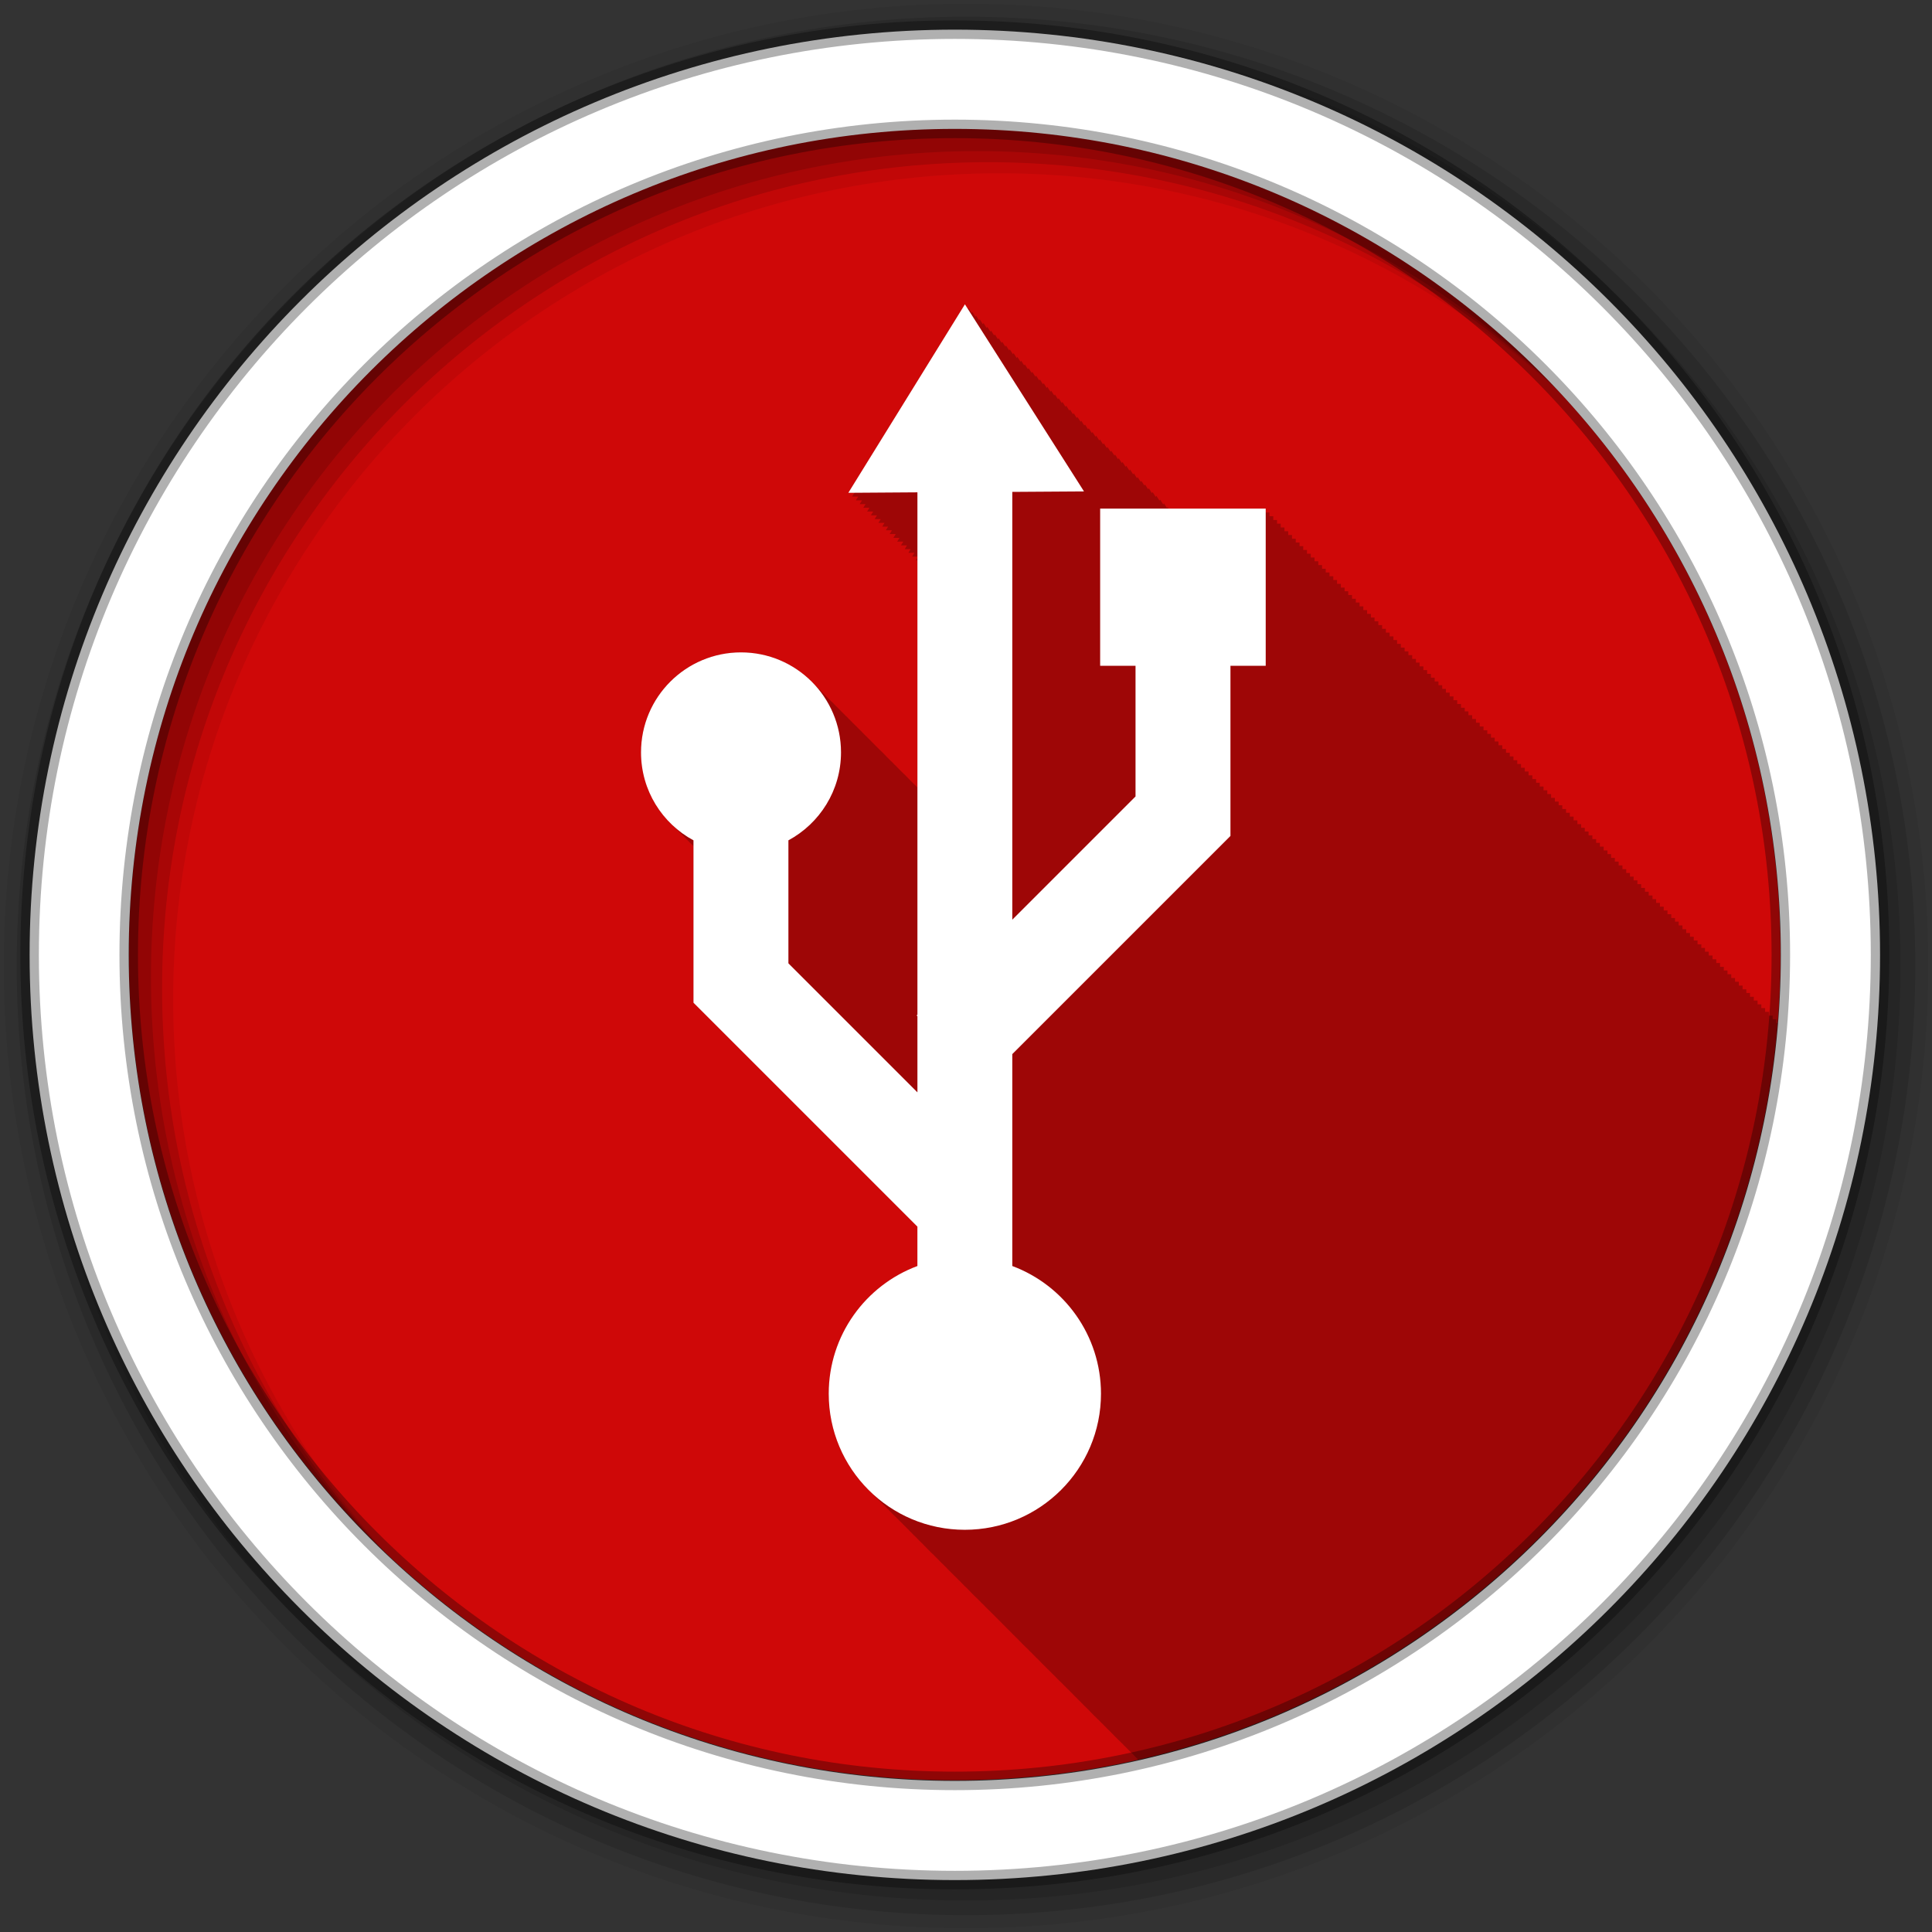 <svg height="512" viewBox="0 0 512 512" width="512" xmlns="http://www.w3.org/2000/svg">
 <rect x="0" y="0" width="512" height="512" fill="#333333" stroke="none"/>
 <g fill-rule="evenodd" transform="translate(0 -540.36)">
  <path d="m280 423.79c0 78.898-63.959 142.86-142.86 142.86-78.898 0-142.86-63.959-142.86-142.86 0-78.898 63.959-142.86 142.86-142.86 78.898 0 142.86 63.959 142.86 142.86" fill="#CF0808" transform="matrix(1.532 0 0 1.532 42.896 144.03)"/>
  <path d="m255.72 80.63l-30.906 49.969h1.625l-.625 1h1.625l-.625 1h1.625l-.625 1h1.563l-.594.969h1.625l-.625 1h1.625l-.625 1h1.625l-.625 1h1.625l-.625 1h1.625l-.625 1h1.563l-.594.969h1.625l-.625 1h1.625l-.625 1h1.625l-.625 1h1.625l-.625 1h1.625l-.625 1h1.563l-.594.969 1.625-.031-.625 1.031h1.406v.344l-.406.656h.406v60.16c-.349-.355-.694-.696-1.063-1.031-.062-.063-.125-.125-.188-.188-.126-.138-.278-.271-.406-.406-.14-.133-.263-.276-.406-.406-.062-.062-.125-.126-.188-.188-.57-.627-1.185-1.242-1.813-1.813-.062-.062-.125-.126-.188-.188-.13-.143-.273-.266-.406-.406-.136-.128-.268-.281-.406-.406-.063-.064-.124-.125-.188-.188-.125-.138-.247-.271-.375-.406-.135-.128-.269-.25-.406-.375-.073-.074-.145-.145-.219-.219-.125-.138-.247-.271-.375-.406-.135-.128-.269-.25-.406-.375-.063-.064-.124-.125-.188-.188-.126-.138-.278-.271-.406-.406-.14-.133-.263-.276-.406-.406-.062-.062-.125-.126-.188-.188-.57-.627-1.185-1.242-1.813-1.813-.062-.062-.125-.126-.188-.188-.13-.143-.273-.266-.406-.406-.136-.128-.268-.281-.406-.406-.062-.063-.124-.125-.188-.188-.32-.352-.661-.665-1-1-.125-.138-.247-.271-.375-.406-.135-.128-.269-.25-.406-.375-.335-.339-.648-.68-1-1-.062-.063-.125-.125-.188-.188-.443-.487-.929-.953-1.406-1.406-.453-.477-.919-.964-1.406-1.406-.062-.063-.124-.125-.188-.188-.32-.352-.661-.665-1-1-.125-.138-.247-.271-.375-.406-.135-.128-.269-.25-.406-.375-.335-.339-.648-.68-1-1-.062-.063-.125-.125-.188-.188-.443-.487-.929-.953-1.406-1.406-.453-.477-.919-.964-1.406-1.406-.062-.062-.125-.126-.188-.188-.13-.143-.273-.266-.406-.406-.136-.128-.268-.281-.406-.406-.063-.064-.124-.125-.188-.188-.125-.138-.247-.271-.375-.406-.135-.128-.269-.25-.406-.375-.335-.339-.648-.68-1-1-.062-.063-.125-.125-.188-.188-.126-.138-.278-.271-.406-.406-.14-.133-.263-.276-.406-.406-.062-.062-.125-.126-.188-.188-4.848-5.334-11.85-8.688-19.625-8.688-14.636 0-26.5 11.864-26.5 26.5 0 7.565 3.173 14.365 8.25 19.19.376.397.756.783 1.156 1.156.328.34.654.677 1 1 .328.34.654.677 1 1 .169.176.326.36.5.531.02.022.043.041.063.063.085.082.164.169.25.25.341.36.702.722 1.063 1.063.199.208.419.392.625.594v41.5l59.34 59.34v10.438c-13.726 5.107-23.5 18.34-23.5 33.844 0 10.216 4.24 19.439 11.06 26 .272.282.563.539.844.813.328.346.659.699 1 1.031.413.433.848.869 1.281 1.281.332.341.686.672 1.031 1 .108.111.203.234.313.344.08.074.169.145.25.219.032.031.062.063.094.094.382.402.757.803 1.156 1.188.272.282.563.539.844.813.323.34.664.672 1 1 .374.394.765.779 1.156 1.156.377.391.762.782 1.156 1.156.108.111.203.234.313.344.08.074.169.145.25.219.052.051.104.105.156.156.199.209.39.421.594.625.08.074.169.145.25.219.032.031.062.063.094.094.382.402.757.803 1.156 1.188.272.282.563.539.844.813.328.346.659.699 1 1.031.466.49.945.974 1.438 1.438.062.063.125.125.188.188.081.075.168.144.25.219.052.051.104.105.156.156.199.209.39.421.594.625.08.074.169.145.25.219.032.031.062.063.094.094.382.402.757.803 1.156 1.188.272.282.563.539.844.813.328.346.659.699 1 1.031.413.433.848.869 1.281 1.281.332.341.686.672 1.031 1 .108.111.203.234.313.344.08.074.169.145.25.219.032.031.062.063.094.094.382.402.757.803 1.156 1.188.272.282.563.539.844.813.277.292.557.592.844.875.463.493.948.971 1.438 1.438.332.341.686.672 1.031 1 .108.111.203.234.313.344.08.074.169.145.25.219.032.031.062.063.094.094.382.402.757.803 1.156 1.188.272.282.563.539.844.813.323.34.664.672 1 1 .374.394.765.779 1.156 1.156.377.391.762.782 1.156 1.156.108.111.203.234.313.344.08.074.169.145.25.219.052.051.104.105.156.156.199.209.39.421.594.625.08.074.169.145.25.219.032.031.062.063.094.094.382.402.757.803 1.156 1.188.272.282.563.539.844.813.328.346.659.699 1 1.031.466.49.945.974 1.438 1.438.062.063.125.125.188.188.081.075.168.144.25.219.052.051.104.105.156.156.199.209.39.421.594.625.08.074.169.145.25.219.032.031.062.063.094.094.382.402.757.803 1.156 1.188.272.282.563.539.844.813.328.346.659.699 1 1.031.413.433.848.869 1.281 1.281.332.341.686.672 1.031 1 .108.111.203.234.313.344.08.074.169.145.25.219.032.031.062.063.094.094.382.402.757.803 1.156 1.188.272.282.563.539.844.813.323.34.664.672 1 1 .374.394.765.779 1.156 1.156.377.391.762.782 1.156 1.156.108.111.203.234.313.344.08.074.169.145.25.219.052.051.104.105.156.156.199.209.39.421.594.625.08.074.169.145.25.219.032.031.062.063.094.094.382.402.757.803 1.156 1.188.272.282.563.539.844.813.328.346.659.699 1 1.031.466.49.945.974 1.438 1.438.062.063.125.125.188.188.081.075.168.144.25.219.052.051.104.105.156.156.199.209.39.421.594.625.08.074.169.145.25.219.032.031.062.063.094.094.382.402.757.803 1.156 1.188.272.282.563.539.844.813.328.346.659.699 1 1.031.413.433.848.869 1.281 1.281.332.341.686.672 1.031 1 .108.111.203.234.313.344.08.074.169.145.25.219.032.031.062.063.094.094.382.402.757.803 1.156 1.188.272.282.563.539.844.813.277.292.557.592.844.875.252.268.519.522.781.781 91.73-20.879 161.58-99.34 169.41-195.37h-.469v-1h-.969v-.969h-1v-1h-1v-1h-1v-1h-1v-1h-1v-1h-1v-1h-.969v-.969h-1v-1h-1v-1h-1v-1h-1v-1h-1v-1h-.969v-.969h-1v-1h-1v-1h-1v-1h-1v-1h-1v-1h-.969v-.969h-1v-1h-1v-1h-1v-1h-1v-1h-1v-1h-1v-1h-.969v-.969h-1v-1h-1v-1h-1v-1h-1v-1h-1v-1h-.969v-.969h-1v-1h-1v-1h-1v-1h-1v-1h-1v-1h-.969v-.969h-1v-1h-1v-1h-1v-1h-1v-1h-1v-1h-.969v-.969h-1v-1h-1v-1h-1v-1h-1v-1h-1v-1h-1v-1h-.969v-.969h-1v-1h-1v-1h-1v-1h-1v-1h-1v-1h-.969v-.969h-1v-1h-1v-1h-1v-1h-1v-1h-1v-1h-.969v-.969h-1v-1h-1v-1h-1v-1h-1v-1h-1v-1h-1v-1h-.969v-.969h-1v-1h-1v-1h-1v-1h-1v-1h-1v-1h-.969v-.969h-1v-1h-1v-1h-1v-1h-1v-1h-1v-1h-.969v-.969h-1v-1h-1v-1h-1v-1h-1v-1h-1v-1h-.969v-.969h-1v-1h-1v-1h-1v-1h-1v-1h-1v-1h-1v-1h-.969v-.969h-1v-1h-1v-1h-1v-1h-1v-1h-1v-1h-.969v-.969h-1v-1h-1v-1h-1v-1h-1v-1h-1v-1h-.969v-.969h-1v-1h-1v-1h-1v-1h-1v-1h-1v-1h-1v-1h-.969v-.969h-1v-1h-1v-1h-1v-1h-1v-1h-1v-1h-.969v-.969h-1v-1h-1v-1h-1v-1h-1v-1h-1v-1h-.969v-.969h-1v-1h-1v-1h-1v-1h-1v-1h-1v-1h-.969v-.969h-1v-1h-1v-1h-1v-1h-25.719c-.005-.008-.281-.438-.281-.438l-.156.281-.813-1.25-.188.281c-.041-.064-.813-1.281-.813-1.281l-.188.281c-.041-.064-.813-1.281-.813-1.281l-.188.281c-.041-.064-.813-1.281-.813-1.281l-.188.281-.813-1.281-.188.281c-.041-.064-.813-1.281-.813-1.281l-.188.281-.781-1.25-.188.281c-.041-.064-.813-1.281-.813-1.281l-.188.281-.813-1.281-.188.281c-.041-.064-.813-1.281-.813-1.281l-.188.281c-.041-.064-.813-1.281-.813-1.281l-.188.281c-.041-.064-.813-1.281-.813-1.281l-.188.281c-.041-.064-.813-1.281-.813-1.281l-.188.281c-.039-.061-.781-1.25-.781-1.25l-.188.281-.813-1.281-.188.281c-.041-.064-.813-1.281-.813-1.281l-.188.281-.813-1.281-.188.281c-.041-.064-.813-1.281-.813-1.281l-.188.281c-.041-.064-.813-1.281-.813-1.281l-.188.281c-.039-.061-.781-1.25-.781-1.25l-.188.281c-.041-.064-.813-1.281-.813-1.281l-.188.281c-.041-.064-.813-1.281-.813-1.281l-.188.281c-.041-.064-.813-1.281-.813-1.281l-.188.281c-.041-.064-.813-1.281-.813-1.281l-.188.281-.813-1.281-.188.281c-.039-.061-.781-1.25-.781-1.25l-.188.281c-.041-.064-.813-1.281-.813-1.281l-.188.281-.813-1.281-.188.281c-.041-.064-.813-1.281-.813-1.281l-.188.281c-.041-.064-.813-1.281-.813-1.281l-.188.281c-.041-.064-.813-1.281-.813-1.281l-.188.281c-.041-.064-.813-1.281-.813-1.281l-.188.281c-.039-.061-.781-1.25-.781-1.25l-.188.281c-.041-.064-.813-1.281-.813-1.281l-.188.281c-.041-.064-.813-1.281-.813-1.281l-.188.281-.813-1.281-.188.281c-.041-.064-.813-1.281-.813-1.281l-.188.281c-.041-.064-.813-1.281-.813-1.281l-.188.281c-.039-.061-.781-1.25-.781-1.25l-.188.281c-.041-.064-.813-1.281-.813-1.281l-.188.281c-.041-.064-.813-1.281-.813-1.281l-.188.281c-.041-.064-.813-1.281-.813-1.281l-.188.281c-.041-.064-.813-1.281-.813-1.281l-.188.281c-.041-.064-.813-1.281-.813-1.281l-.188.281c-.039-.061-.781-1.25-.781-1.25l-.188.281c-.041-.064-.813-1.281-.813-1.281l-.188.281c-.041-.064-.813-1.281-.813-1.281l-.188.281c-.041-.064-.813-1.281-.813-1.281l-.188.281c-.041-.064-.813-1.281-.813-1.281l-.188.281c-.041-.064-.813-1.281-.813-1.281l-.188.281c-.039-.061-.781-1.25-.781-1.25l-.188.281c-.041-.064-.813-1.281-.813-1.281l-.188.281-.813-1.281-.188.281-.813-1.281" fill-opacity=".235" transform="translate(0 540.36)"/>
  <path d="m256 541.36c-140.83 0-255 114.17-255 255s114.17 255 255 255 255-114.17 255-255-114.17-255-255-255m8.827 44.931c120.9 0 218.9 98 218.9 218.9s-98 218.9-218.9 218.9-218.93-98-218.93-218.9 98.03-218.9 218.93-218.9" fill-opacity=".067"/>
  <g fill-opacity=".129">
   <path d="m256 544.79c-138.94 0-251.57 112.63-251.57 251.57s112.63 251.54 251.57 251.54 251.57-112.6 251.57-251.54-112.63-251.57-251.57-251.57m5.885 38.556c120.9 0 218.9 98 218.9 218.9s-98 218.9-218.9 218.9-218.93-98-218.93-218.9 98.03-218.9 218.93-218.9"/>
   <path d="m256 548.72c-136.77 0-247.64 110.87-247.64 247.64s110.87 247.64 247.64 247.64 247.64-110.87 247.64-247.64-110.87-247.64-247.64-247.64m2.942 31.691c120.9 0 218.9 98 218.9 218.9s-98 218.9-218.9 218.9-218.93-98-218.93-218.9 98.03-218.9 218.93-218.9"/>
  </g>
  <g fill="#ffffff">
   <path d="m253.04 548.22c-135.42 0-245.19 109.78-245.19 245.19 0 135.42 109.78 245.19 245.19 245.19 135.42 0 245.19-109.78 245.19-245.19 0-135.42-109.78-245.19-245.19-245.19zm0 26.297c120.9 0 218.9 98 218.9 218.9s-98 218.9-218.9 218.9-218.93-98-218.93-218.9 98.03-218.9 218.93-218.9z" stroke="#000000" stroke-opacity=".31" stroke-width="4.904"/>
   <path d="m255.72 80.63l-30.906 49.969 18.313-.125v138.41l-.219.219.219.219v20.16l-34.19-34.19v-32.594c8.294-4.478 13.938-13.226 13.938-23.313 0-14.636-11.864-26.5-26.5-26.5s-26.5 11.864-26.5 26.5c0 10.09 5.612 18.835 13.906 23.313v43.03l59.34 59.34v10.438c-13.726 5.107-23.5 18.34-23.5 33.844 0 19.921 16.14 36.06 36.06 36.06 19.921 0 36.09-16.14 36.09-36.06 0-15.493-9.78-28.73-23.5-33.844v-56.16l57.813-57.813v-45.09h9.344v-41.656h-43.875v41.656h9.375v34.625l-32.656 32.656v-113.37l19-.125-31.563-49.594" transform="translate(0 540.36)"/>
  </g>
 </g>
</svg>
